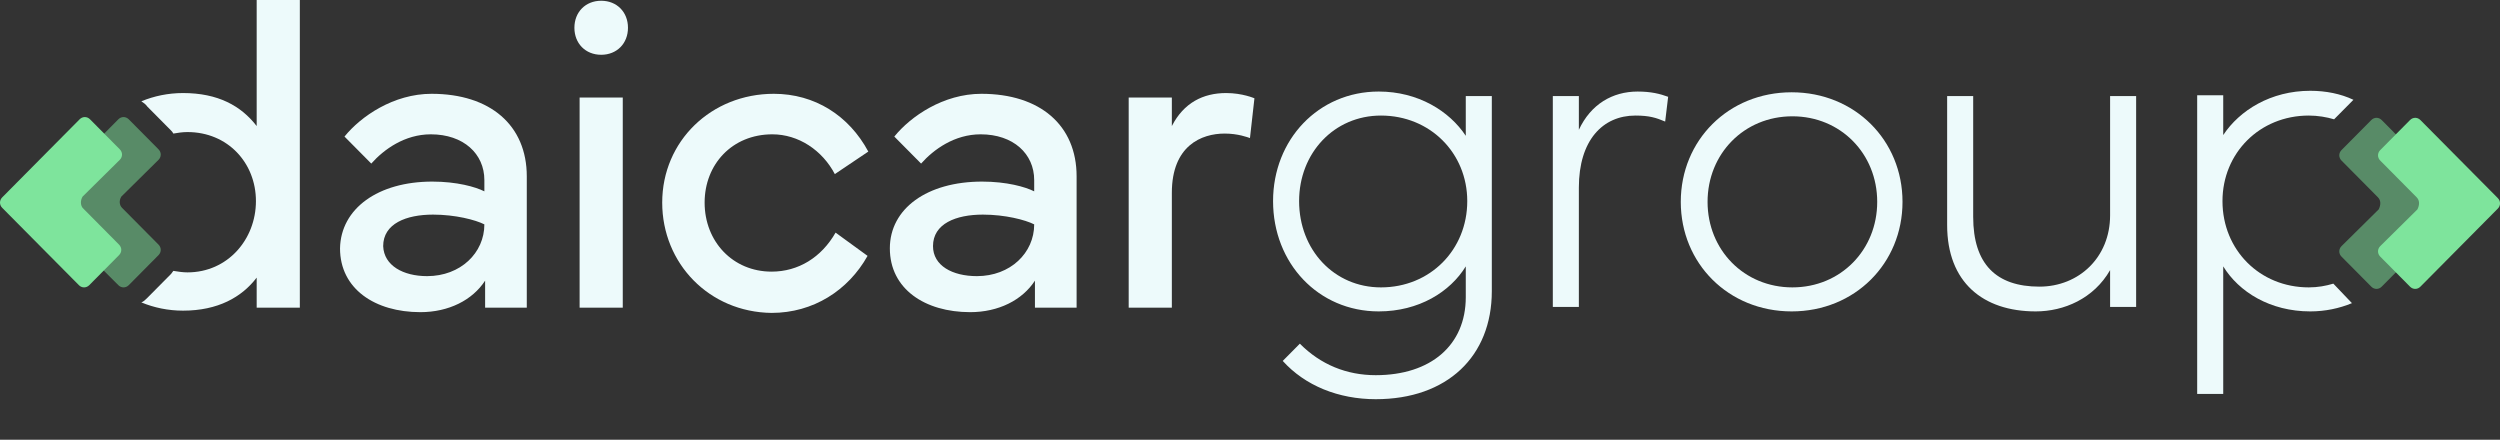 <svg width="705" height="124" viewBox="0 0 705 124" fill="none" xmlns="http://www.w3.org/2000/svg">
<rect x="0" y="0" width="705" height="124" fill="#333333" stroke="none"/>
<g clip-path="url(#clip0_875_514)">
<path d="M72.383 0V35.55C67.976 29.836 61.472 26.239 51.61 26.239C47.414 26.239 43.427 27.085 39.86 28.567C40.49 28.99 41.119 29.413 41.539 30.048L48.253 36.819C48.463 37.031 48.673 37.242 48.883 37.666C50.142 37.454 51.401 37.242 52.869 37.242C64.2 37.242 72.173 45.918 72.173 56.71C72.173 67.502 64.2 76.812 52.869 76.812C51.61 76.812 50.142 76.601 48.883 76.389C48.673 76.601 48.463 77.024 48.253 77.236L41.539 84.007C41.119 84.43 40.49 85.065 39.86 85.276C43.427 86.758 47.414 87.604 51.61 87.604C61.472 87.604 68.186 83.795 72.383 78.293V86.758H84.552V0H72.383Z" fill="#EDFAFB"/>
<path d="M121.906 51.209C128.83 51.209 134.075 52.691 136.593 53.96V50.786C136.593 43.38 130.718 37.878 121.486 37.878C114.142 37.878 108.267 42.11 104.7 46.131L97.147 38.513C101.763 32.8 110.995 26.452 121.696 26.452C138.272 26.452 148.553 35.339 148.553 49.728V86.759H136.803V79.141C133.236 84.643 126.522 88.028 118.548 88.028C105.749 88.028 95.888 81.469 95.888 70.042C96.097 58.827 106.589 51.209 121.906 51.209ZM120.437 77.871C129.879 77.871 136.593 71.312 136.593 63.271C134.075 62.001 128.41 60.52 122.115 60.52C114.562 60.52 108.057 63.059 108.057 69.407C108.267 74.909 113.723 77.871 120.437 77.871Z" fill="#EDFAFB"/>
<path d="M169.535 0.213C173.941 0.213 177.089 3.387 177.089 7.831C177.089 12.274 173.941 15.448 169.535 15.448C165.129 15.448 161.981 12.274 161.981 7.831C161.981 3.387 165.129 0.213 169.535 0.213ZM163.45 86.759V27.51H175.62V86.759H163.45Z" fill="#EDFAFB"/>
<path d="M186.743 57.134C186.743 39.783 200.591 26.452 218.216 26.452C229.757 26.452 239.408 32.588 244.864 42.745L235.422 49.093C231.855 42.322 225.14 37.878 217.797 37.878C206.466 37.878 198.703 46.342 198.703 57.134C198.703 68.138 206.676 76.602 217.587 76.602C225.14 76.602 231.645 72.581 235.632 65.598L244.654 72.158C239.199 81.892 229.337 88.24 217.587 88.24C199.962 88.028 186.743 74.274 186.743 57.134Z" fill="#EDFAFB"/>
<path d="M276.955 51.209C283.879 51.209 289.125 52.691 291.643 53.96V50.786C291.643 43.38 285.768 37.878 276.536 37.878C269.192 37.878 263.317 42.11 259.75 46.131L252.196 38.513C256.812 32.8 266.045 26.452 276.746 26.452C293.321 26.452 303.603 35.339 303.603 49.728V86.759H291.853V79.141C288.286 84.643 281.571 88.028 273.598 88.028C260.799 88.028 250.938 81.469 250.938 70.042C250.937 58.827 261.429 51.209 276.955 51.209ZM275.487 77.871C284.929 77.871 291.643 71.312 291.643 63.271C289.125 62.001 283.46 60.52 277.165 60.52C269.612 60.52 263.107 63.059 263.107 69.407C263.107 74.909 268.563 77.871 275.487 77.871Z" fill="#EDFAFB"/>
<path d="M318.29 86.757V27.508H330.46V35.549C333.817 28.99 339.272 26.239 345.777 26.239C350.393 26.239 353.75 27.72 353.75 27.72L352.491 38.935C351.861 38.723 349.134 37.665 345.357 37.665C338.853 37.665 330.46 41.051 330.46 54.382V86.757H318.29Z" fill="#EDFAFB"/>
<path d="M359.005 56.71C359.005 39.358 371.804 25.815 388.8 25.815C399.92 25.815 408.733 31.317 413.349 38.3V27.085H420.692V82.102C420.692 100.512 408.103 112.573 387.96 112.573C377.469 112.573 368.027 108.764 361.733 101.781L366.558 96.914C372.433 102.839 379.777 105.802 387.96 105.802C403.487 105.802 413.349 97.338 413.349 83.795V75.119C408.942 82.314 400.13 87.815 388.8 87.815C371.804 87.815 359.005 74.273 359.005 56.71ZM366.349 56.71C366.349 70.464 376.21 81.044 389.429 81.044C403.277 81.044 413.768 70.464 413.768 56.71C413.768 43.167 403.277 32.587 389.429 32.587C376.21 32.587 366.349 43.167 366.349 56.71Z" fill="#EDFAFB"/>
<path d="M437.895 27.087H445.238V36.609C448.595 29.414 454.68 25.817 461.814 25.817C465.591 25.817 468.109 26.452 470.417 27.298L469.578 34.281C467.06 33.223 465.171 32.588 461.185 32.588C451.953 32.588 445.238 39.571 445.238 52.902V86.547H437.895V27.087Z" fill="#EDFAFB"/>
<path d="M473.98 56.921C473.98 39.569 487.409 26.026 505.244 26.026C523.079 26.026 536.507 39.569 536.507 56.921C536.507 74.272 523.079 87.815 505.244 87.815C487.409 87.815 473.98 74.272 473.98 56.921ZM505.454 81.043C519.092 81.043 529.373 70.463 529.373 56.921C529.373 43.378 519.092 32.798 505.454 32.798C491.815 32.798 481.534 43.378 481.534 56.921C481.534 70.463 491.815 81.043 505.454 81.043Z" fill="#EDFAFB"/>
<path d="M549.096 63.481V27.085H556.439V61.153C556.439 74.484 562.944 80.832 575.114 80.832C586.234 80.832 595.047 72.58 595.047 60.73V27.085H602.39V86.546H595.047V76.177C590.431 84.218 582.038 87.815 574.064 87.815C559.167 87.815 549.096 79.563 549.096 63.481Z" fill="#EDFAFB"/>
<path d="M658.003 79.986C655.905 80.621 653.597 81.044 651.079 81.044C637.23 81.044 626.739 70.464 626.739 56.71C626.739 43.167 637.23 32.587 651.079 32.587C653.597 32.587 656.114 33.01 658.213 33.645L663.668 28.143C660.101 26.45 655.905 25.604 651.498 25.604C640.378 25.604 631.565 31.106 626.949 38.089V26.874H619.605V111.092H626.949V75.119C631.355 82.314 640.168 87.816 651.498 87.816C655.695 87.816 659.681 86.969 663.248 85.488L658.003 79.986Z" fill="#EDFAFB"/>
<path opacity="0.5" d="M34.421 58.614L44.702 68.983C45.541 69.829 45.541 71.099 44.702 71.945L36.309 80.41C35.47 81.256 34.211 81.256 33.372 80.41L11.55 58.614C10.711 57.768 10.711 56.498 11.55 55.652L33.372 33.645C34.211 32.799 35.47 32.799 36.309 33.645L44.702 42.109C45.541 42.956 45.541 44.225 44.702 45.072L34.211 55.44C33.582 56.498 33.582 57.768 34.421 58.614Z" fill="#7EE49C"/>
<path d="M23.29 58.614L33.571 68.983C34.411 69.829 34.411 71.099 33.571 71.945L25.179 80.41C24.339 81.256 23.08 81.256 22.241 80.41L0.629 58.614C-0.21 57.768 -0.21 56.498 0.629 55.652L22.451 33.645C23.29 32.799 24.549 32.799 25.388 33.645L33.781 42.109C34.62 42.956 34.62 44.225 33.781 45.072L23.29 55.44C22.661 56.498 22.661 57.768 23.29 58.614Z" fill="#7EE49C"/>
<path opacity="0.5" d="M670.59 55.653L660.309 45.284C659.47 44.438 659.47 43.168 660.309 42.322L668.702 33.858C669.541 33.011 670.8 33.011 671.639 33.858L693.461 55.864C694.3 56.711 694.3 57.98 693.461 58.827L671.639 80.834C670.8 81.68 669.541 81.68 668.702 80.834L660.309 72.369C659.47 71.523 659.47 70.253 660.309 69.407L670.8 59.038C671.43 57.769 671.43 56.499 670.59 55.653Z" fill="#7EE49C"/>
<path d="M681.511 55.653L671.23 45.284C670.391 44.438 670.391 43.168 671.23 42.322L679.623 33.858C680.462 33.011 681.721 33.011 682.56 33.858L704.382 55.864C705.221 56.711 705.221 57.98 704.382 58.827L682.56 80.834C681.721 81.68 680.462 81.68 679.623 80.834L671.23 72.369C670.391 71.523 670.391 70.253 671.23 69.407L681.721 59.038C682.351 57.769 682.351 56.499 681.511 55.653Z" fill="#7EE49C"/>
</g>
<defs>
<clipPath id="clip0_875_514">
<rect width="705" height="124" fill="white"/>
</clipPath>
</defs>
</svg>
